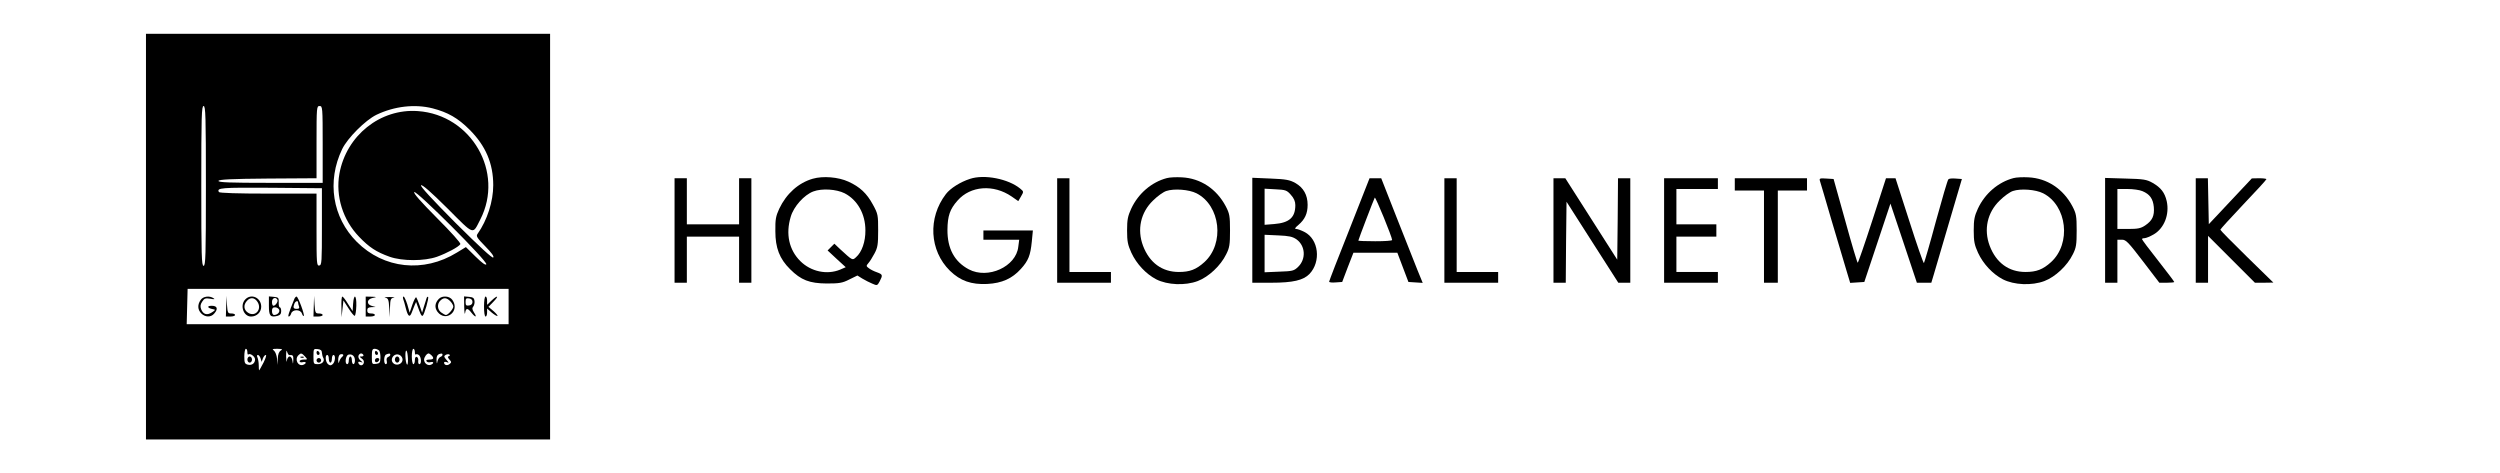 <?xml version="1.0" standalone="no"?>
<!DOCTYPE svg PUBLIC "-//W3C//DTD SVG 20010904//EN"
 "http://www.w3.org/TR/2001/REC-SVG-20010904/DTD/svg10.dtd">
<svg version="1.0" xmlns="http://www.w3.org/2000/svg"
 width="1627pt" height="308pt" viewBox="0 0 1627 308"
 preserveAspectRatio="xMidYMid meet">

<g transform="translate(0,308) scale(0.1,-0.1)"
fill="#000000" stroke="none">
<path d="M950 1540 l0 -1320 1315 0 1315 0 0 1320 0 1320 -1315 0 -1315 0 0
-1320z m390 330 c0 -456 -2 -520 -15 -520 -13 0 -15 64 -15 520 0 456 2 520
15 520 13 0 15 -64 15 -520z m760 270 l0 -250 -341 0 c-268 0 -340 3 -337 13
4 9 79 13 321 15 l317 2 0 235 c0 228 1 235 20 235 19 0 20 -7 20 -250z m715
235 c100 -26 165 -63 241 -139 105 -105 154 -220 154 -361 0 -106 -39 -228
-102 -317 -11 -15 -4 -26 50 -81 41 -42 59 -66 52 -73 -6 -6 -88 69 -245 225
-157 158 -231 239 -225 245 7 7 63 -42 171 -149 180 -180 163 -174 215 -73
157 307 -57 680 -406 705 -245 18 -466 -159 -511 -407 -26 -146 22 -301 128
-411 65 -68 112 -99 199 -130 82 -29 226 -29 308 0 64 23 141 64 152 82 4 7
-61 79 -152 170 -105 106 -155 162 -148 169 13 13 480 -453 469 -470 -5 -8
-27 8 -70 50 l-63 62 -59 -36 c-216 -133 -475 -106 -651 70 -159 159 -196 394
-95 604 35 72 151 188 223 223 117 56 250 71 365 42z m-720 -770 c0 -230 -1
-250 -17 -253 -17 -3 -18 13 -18 232 l0 236 -314 0 c-199 0 -317 4 -321 10
-17 28 15 30 338 28 l332 -3 0 -250z m1215 -520 l0 -115 -1047 0 -1048 0 3
115 3 115 1045 0 1044 0 0 -115z m-1700 -297 c0 -12 3 -18 6 -15 11 11 44 -13
44 -32 0 -26 -22 -41 -48 -34 -19 5 -22 12 -22 54 0 27 5 49 10 49 6 0 10 -10
10 -22z m218 11 c-12 -7 -19 -24 -20 -52 l-1 -42 -4 40 c-2 22 -11 46 -20 53
-14 10 -11 12 23 12 31 -1 36 -3 22 -11z m55 -30 c23 2 27 -2 26 -31 -2 -31
-2 -31 -6 -5 -2 15 -10 27 -18 27 -8 0 -16 -12 -18 -27 -2 -16 -4 -3 -5 27 0
33 3 46 6 32 4 -13 10 -23 15 -23z m212 16 c1 -11 4 -25 8 -32 13 -21 -4 -43
-34 -43 -28 0 -29 1 -29 51 0 49 1 50 28 47 19 -2 27 -9 27 -23z m373 13 c5
-7 9 -29 8 -48 -1 -30 -5 -35 -28 -38 -27 -3 -28 -2 -28 47 0 43 3 51 19 51
10 0 23 -6 29 -12z m232 -10 c0 -12 3 -18 7 -15 3 4 12 2 20 -4 15 -14 18 -59
2 -59 -5 0 -9 10 -7 22 2 11 -3 23 -9 25 -8 3 -13 -5 -13 -21 0 -14 -4 -26
-10 -26 -5 0 -10 23 -10 50 0 28 5 50 10 50 6 0 10 -10 10 -22z m-45 -43 c1
-25 -2 -42 -6 -38 -12 13 -15 102 -3 90 4 -4 8 -27 9 -52z m-670 15 c18 -20
17 -20 -8 -20 -15 0 -27 -5 -27 -11 0 -6 9 -9 20 -6 24 6 27 -8 4 -17 -34 -13
-59 35 -32 62 16 16 22 15 43 -8z m241 -3 c-8 -7 -16 -21 -19 -32 -3 -13 -5
-9 -6 12 0 17 5 33 12 36 20 7 29 -4 13 -16z m84 -23 c0 -13 -4 -24 -10 -24
-5 0 -10 11 -10 25 0 14 -4 25 -10 25 -5 0 -10 -11 -10 -25 0 -14 -4 -25 -10
-25 -18 0 -11 58 8 62 24 6 42 -10 42 -38z m55 36 c3 -5 -2 -10 -11 -10 -16 0
-16 -1 1 -14 12 -8 16 -19 12 -30 -7 -19 -28 -17 -35 2 -2 8 3 10 15 6 17 -5
17 -5 -1 10 -10 8 -16 22 -13 31 7 17 23 20 32 5z m175 1 c0 -5 -6 -11 -14
-14 -9 -4 -12 -14 -9 -26 3 -12 1 -21 -6 -21 -15 0 -14 57 2 63 19 8 27 8 27
-2z m80 -31 c0 -25 -30 -41 -53 -29 -39 22 -4 79 35 58 10 -5 18 -18 18 -29z
m188 28 c19 -19 14 -28 -14 -28 -15 0 -23 -4 -18 -11 3 -6 15 -9 25 -6 23 6
25 -8 3 -17 -20 -8 -44 10 -44 33 0 17 18 41 30 41 3 0 11 -5 18 -12z m72 3
c0 -5 -6 -11 -14 -14 -8 -3 -16 -16 -19 -29 -3 -18 -5 -16 -6 9 -1 28 8 40 32
42 4 1 7 -3 7 -8z m41 -9 c-9 -3 -8 -8 4 -22 14 -15 14 -19 1 -29 -15 -13 -36
-7 -36 9 0 5 8 7 18 3 15 -6 15 -4 -3 16 -16 18 -17 24 -5 31 8 5 19 6 24 3 6
-4 5 -8 -3 -11z m-1225 -14 l7 -23 8 23 c5 12 13 22 19 22 6 0 -1 -22 -15 -50
-14 -27 -27 -50 -28 -50 -2 0 -3 15 -3 33 0 17 -4 40 -8 50 -5 10 -4 17 2 17
6 0 14 -10 18 -22z m444 -3 c0 -14 5 -25 10 -25 6 0 10 11 10 25 0 14 5 25 10
25 16 0 12 -46 -5 -60 -12 -10 -18 -10 -30 0 -17 14 -21 60 -5 60 6 0 10 -11
10 -25z"/>
<path d="M1306 1128 c-22 -31 -20 -64 4 -88 25 -25 62 -26 83 -2 28 31 22 52
-15 52 -34 0 -29 -15 7 -22 19 -3 18 -5 -6 -21 -32 -21 -57 -13 -70 21 -7 18
-5 31 7 49 13 21 21 24 52 19 27 -5 33 -4 22 3 -26 18 -68 13 -84 -11z"/>
<path d="M1472 1088 l-2 -68 30 0 c17 0 30 5 30 10 0 6 -11 10 -25 10 -22 0
-24 4 -28 58 l-3 57 -2 -67z"/>
<path d="M1595 1130 c-35 -39 -10 -110 39 -110 37 0 66 28 66 64 0 59 -66 89
-105 46z m81 -15 c31 -48 -15 -101 -62 -70 -28 18 -31 51 -7 77 22 25 50 23
69 -7z"/>
<path d="M1750 1090 c0 -66 9 -77 55 -66 18 5 25 13 25 31 0 14 -4 25 -9 25
-5 0 -8 15 -7 33 1 29 -2 32 -31 35 l-33 3 0 -61z m55 40 c7 -12 -12 -40 -26
-40 -5 0 -9 11 -9 25 0 25 23 35 35 15z m12 -66 c6 -16 -12 -34 -34 -34 -7 0
-13 11 -13 25 0 18 5 25 20 25 11 0 23 -7 27 -16z"/>
<path d="M1917 1138 c-39 -97 -45 -118 -38 -118 6 0 13 9 16 20 9 28 61 28 70
-1 4 -11 9 -18 12 -15 7 7 -37 126 -47 126 -4 0 -10 -6 -13 -12z m23 -27 c0
-5 3 -16 6 -25 4 -12 0 -16 -15 -16 -22 0 -25 8 -15 34 7 17 24 22 24 7z"/>
<path d="M2042 1088 l-2 -68 30 0 c17 0 30 5 30 10 0 6 -11 10 -25 10 -22 0
-24 4 -28 58 l-3 57 -2 -67z"/>
<path d="M2222 1083 l1 -68 6 55 6 55 34 -53 c18 -28 36 -50 40 -47 4 2 9 31
10 65 2 71 -16 83 -21 13 l-3 -48 -30 47 c-16 27 -33 48 -37 48 -5 0 -7 -30
-6 -67z"/>
<path d="M2380 1085 l0 -65 30 0 c17 0 30 5 30 10 0 6 -11 10 -25 10 -18 0
-25 5 -25 20 0 15 7 20 28 21 l27 1 -25 7 c-37 10 -33 44 5 52 29 6 29 7 -7 8
l-38 1 0 -65z"/>
<path d="M2507 1143 c19 -4 23 -12 26 -66 l3 -62 2 62 c2 55 4 62 25 66 12 2
0 4 -28 4 -27 0 -40 -2 -28 -4z"/>
<path d="M2624 1134 c4 -9 11 -36 17 -60 14 -55 26 -63 39 -27 6 15 14 37 19
48 l9 20 7 -20 c21 -60 28 -74 36 -70 10 7 42 116 35 123 -3 2 -8 -1 -10 -9
-2 -8 -10 -32 -17 -54 l-12 -40 -16 47 c-9 26 -19 49 -22 53 -4 3 -15 -18 -25
-47 l-18 -53 -15 53 c-9 28 -20 52 -24 52 -5 0 -6 -7 -3 -16z"/>
<path d="M2856 1135 c-26 -27 -29 -56 -9 -84 54 -71 149 4 97 77 -18 26 -65
30 -88 7z m74 -15 c11 -11 20 -27 20 -35 0 -16 -34 -55 -48 -55 -4 0 -18 7
-30 16 -26 18 -29 56 -6 78 21 21 40 20 64 -4z"/>
<path d="M3021 1083 c1 -37 4 -56 6 -40 5 34 16 34 41 2 26 -33 39 -32 17 1
-12 19 -14 29 -5 39 6 8 10 24 8 37 -2 18 -10 24 -35 26 l-33 3 1 -68z m54 32
c0 -13 -8 -21 -22 -23 -19 -3 -23 1 -23 23 0 22 4 26 23 23 14 -2 22 -10 22
-23z"/>
<path d="M3150 1085 c0 -37 4 -65 10 -65 6 0 10 12 10 26 l0 26 31 -27 c17
-14 34 -24 37 -21 2 3 -10 17 -27 32 l-32 27 32 33 c39 40 28 46 -13 7 l-28
-27 0 27 c0 15 -4 27 -10 27 -6 0 -10 -28 -10 -65z"/>
<path d="M1610 740 c0 -11 7 -20 15 -20 8 0 15 9 15 20 0 11 -7 20 -15 20 -8
0 -15 -9 -15 -20z"/>
<path d="M2060 786 c0 -9 5 -16 10 -16 6 0 10 4 10 9 0 6 -4 13 -10 16 -5 3
-10 -1 -10 -9z"/>
<path d="M2060 735 c0 -8 7 -15 15 -15 8 0 15 7 15 15 0 8 -7 15 -15 15 -8 0
-15 -7 -15 -15z"/>
<path d="M2440 786 c0 -9 5 -16 10 -16 6 0 10 4 10 9 0 6 -4 13 -10 16 -5 3
-10 -1 -10 -9z"/>
<path d="M2440 734 c0 -17 22 -14 28 4 2 7 -3 12 -12 12 -9 0 -16 -7 -16 -16z"/>
<path d="M1958 753 c7 -3 16 -2 19 1 4 3 -2 6 -13 5 -11 0 -14 -3 -6 -6z"/>
<path d="M2570 740 c0 -11 7 -20 15 -20 8 0 15 9 15 20 0 11 -7 20 -15 20 -8
0 -15 -9 -15 -20z"/>
<path d="M5290 1917 c-94 -27 -172 -97 -219 -196 -22 -48 -26 -69 -25 -146 0
-108 27 -179 96 -247 71 -71 126 -92 238 -93 82 0 102 3 147 26 l53 26 32 -20
c18 -11 48 -26 65 -33 31 -14 33 -13 48 15 21 41 20 45 -18 59 -18 6 -42 18
-52 26 -18 13 -19 16 -4 33 9 10 27 38 40 63 21 39 24 59 24 150 0 100 -1 108
-34 168 -40 74 -85 116 -160 150 -65 30 -165 38 -231 19z m207 -95 c83 -43
135 -134 135 -241 1 -73 -23 -142 -61 -175 -24 -22 -22 -22 -104 53 l-37 35
-22 -22 -22 -22 59 -55 59 -54 -37 -16 c-85 -35 -190 -13 -259 56 -73 73 -96
176 -62 288 19 67 88 143 147 165 56 21 150 15 204 -12z"/>
<path d="M6313 1916 c-63 -20 -129 -62 -157 -99 -119 -155 -107 -368 26 -499
68 -66 139 -91 243 -86 96 5 162 35 219 98 49 54 62 88 71 178 l7 72 -161 0
-161 0 0 -30 0 -30 116 0 117 0 -6 -46 c-14 -129 -197 -213 -322 -147 -94 50
-140 136 -139 258 1 90 16 134 66 190 84 96 234 107 352 26 l43 -30 18 31 c18
31 18 31 -6 51 -77 63 -233 94 -326 63z"/>
<path d="M7594 1921 c-99 -26 -186 -100 -232 -199 -22 -48 -27 -71 -27 -142 0
-72 5 -94 28 -145 34 -73 95 -138 162 -173 73 -37 188 -42 270 -11 71 27 149
100 185 174 22 43 25 64 25 155 0 95 -3 110 -28 158 -60 113 -164 182 -286
188 -36 2 -80 0 -97 -5z m193 -99 c156 -80 184 -327 51 -448 -53 -48 -95 -64
-166 -64 -109 0 -191 60 -233 170 -40 106 -16 217 65 295 28 28 67 56 86 62
50 17 148 10 197 -15z"/>
<path d="M13104 1921 c-99 -26 -186 -100 -232 -199 -22 -48 -27 -71 -27 -142
0 -72 5 -94 28 -145 34 -73 95 -138 162 -173 73 -37 188 -42 270 -11 71 27
149 100 185 174 22 43 25 64 25 155 0 95 -3 110 -28 158 -60 113 -164 182
-286 188 -36 2 -80 0 -97 -5z m193 -99 c156 -80 184 -327 51 -448 -53 -48 -95
-64 -166 -64 -109 0 -191 60 -233 170 -40 106 -16 217 65 295 28 28 67 56 86
62 50 17 148 10 197 -15z"/>
<path d="M4390 1580 l0 -340 40 0 40 0 0 150 0 150 170 0 170 0 0 -150 0 -150
40 0 40 0 0 340 0 340 -40 0 -40 0 0 -150 0 -150 -170 0 -170 0 0 150 0 150
-40 0 -40 0 0 -340z"/>
<path d="M6880 1580 l0 -340 175 0 175 0 0 35 0 35 -135 0 -135 0 0 305 0 305
-40 0 -40 0 0 -340z"/>
<path d="M8150 1581 l0 -341 123 0 c142 0 209 16 249 57 77 81 60 226 -32 273
-21 11 -46 20 -55 20 -11 0 -7 8 15 26 42 36 60 74 60 131 0 64 -27 112 -80
142 -36 20 -60 25 -161 29 l-119 5 0 -342z m251 231 c20 -22 29 -43 29 -67 0
-80 -39 -115 -137 -123 l-63 -5 0 118 0 117 71 -4 c65 -3 74 -6 100 -36z m37
-290 c58 -42 63 -128 10 -179 -27 -26 -36 -28 -124 -31 l-94 -4 0 122 0 122
88 -4 c71 -3 94 -8 120 -26z"/>
<path d="M8782 1587 c-73 -182 -132 -336 -132 -340 0 -5 19 -7 42 -5 l43 3 36
95 37 95 143 0 143 0 36 -95 36 -95 46 -3 47 -3 -34 83 c-18 46 -79 199 -135
341 l-101 257 -38 0 -38 0 -131 -333z m278 -69 c0 -5 -49 -8 -110 -8 -60 0
-110 2 -110 4 0 6 101 270 107 280 5 7 113 -257 113 -276z"/>
<path d="M9400 1580 l0 -340 175 0 175 0 0 35 0 35 -135 0 -135 0 0 305 0 305
-40 0 -40 0 0 -340z"/>
<path d="M10110 1580 l0 -340 40 0 40 0 2 264 3 263 168 -263 169 -264 39 0
39 0 0 340 0 340 -40 0 -40 0 -2 -265 -3 -265 -169 265 -169 265 -39 0 -38 0
0 -340z"/>
<path d="M10830 1580 l0 -340 175 0 175 0 0 35 0 35 -135 0 -135 0 0 115 0
115 130 0 130 0 0 40 0 40 -130 0 -130 0 0 115 0 115 135 0 135 0 0 35 0 35
-175 0 -175 0 0 -340z"/>
<path d="M11290 1880 l0 -40 95 0 95 0 0 -300 0 -300 45 0 45 0 0 300 0 300
95 0 95 0 0 40 0 40 -235 0 -235 0 0 -40z"/>
<path d="M11844 1903 c3 -10 38 -126 76 -258 39 -132 82 -277 96 -323 l25 -83
46 3 46 3 85 255 85 255 86 -257 86 -258 47 0 47 0 16 53 c8 28 53 180 99 337
l84 285 -41 3 c-22 2 -43 0 -47 -5 -5 -4 -41 -127 -81 -273 -39 -146 -75 -268
-78 -272 -3 -4 -46 119 -95 273 l-90 279 -31 0 -31 0 -89 -275 c-49 -151 -92
-275 -95 -275 -3 0 -40 123 -81 273 l-76 272 -47 3 c-42 3 -47 1 -42 -15z"/>
<path d="M13700 1581 l0 -341 40 0 40 0 0 140 0 140 30 0 c26 0 41 -16 136
-140 l107 -140 49 0 c26 0 48 2 48 5 0 3 -47 65 -105 139 -58 73 -105 136
-105 140 0 3 7 6 17 6 9 0 36 11 60 25 68 40 103 130 84 216 -13 56 -38 88
-92 119 -39 22 -58 25 -176 28 l-133 4 0 -341z m243 255 c48 -20 69 -50 74
-103 5 -58 -10 -89 -56 -120 -28 -19 -48 -23 -107 -23 l-74 0 0 130 0 130 65
0 c36 0 80 -6 98 -14z"/>
<path d="M14290 1580 l0 -340 40 0 40 0 0 152 0 153 153 -153 152 -152 60 0
60 1 -172 168 c-95 93 -173 172 -173 176 0 4 68 78 150 165 83 87 150 160 150
164 0 3 -21 6 -47 6 l-48 -1 -140 -149 -140 -149 -3 149 -3 150 -39 0 -40 0 0
-340z"/>
</g>
</svg>

